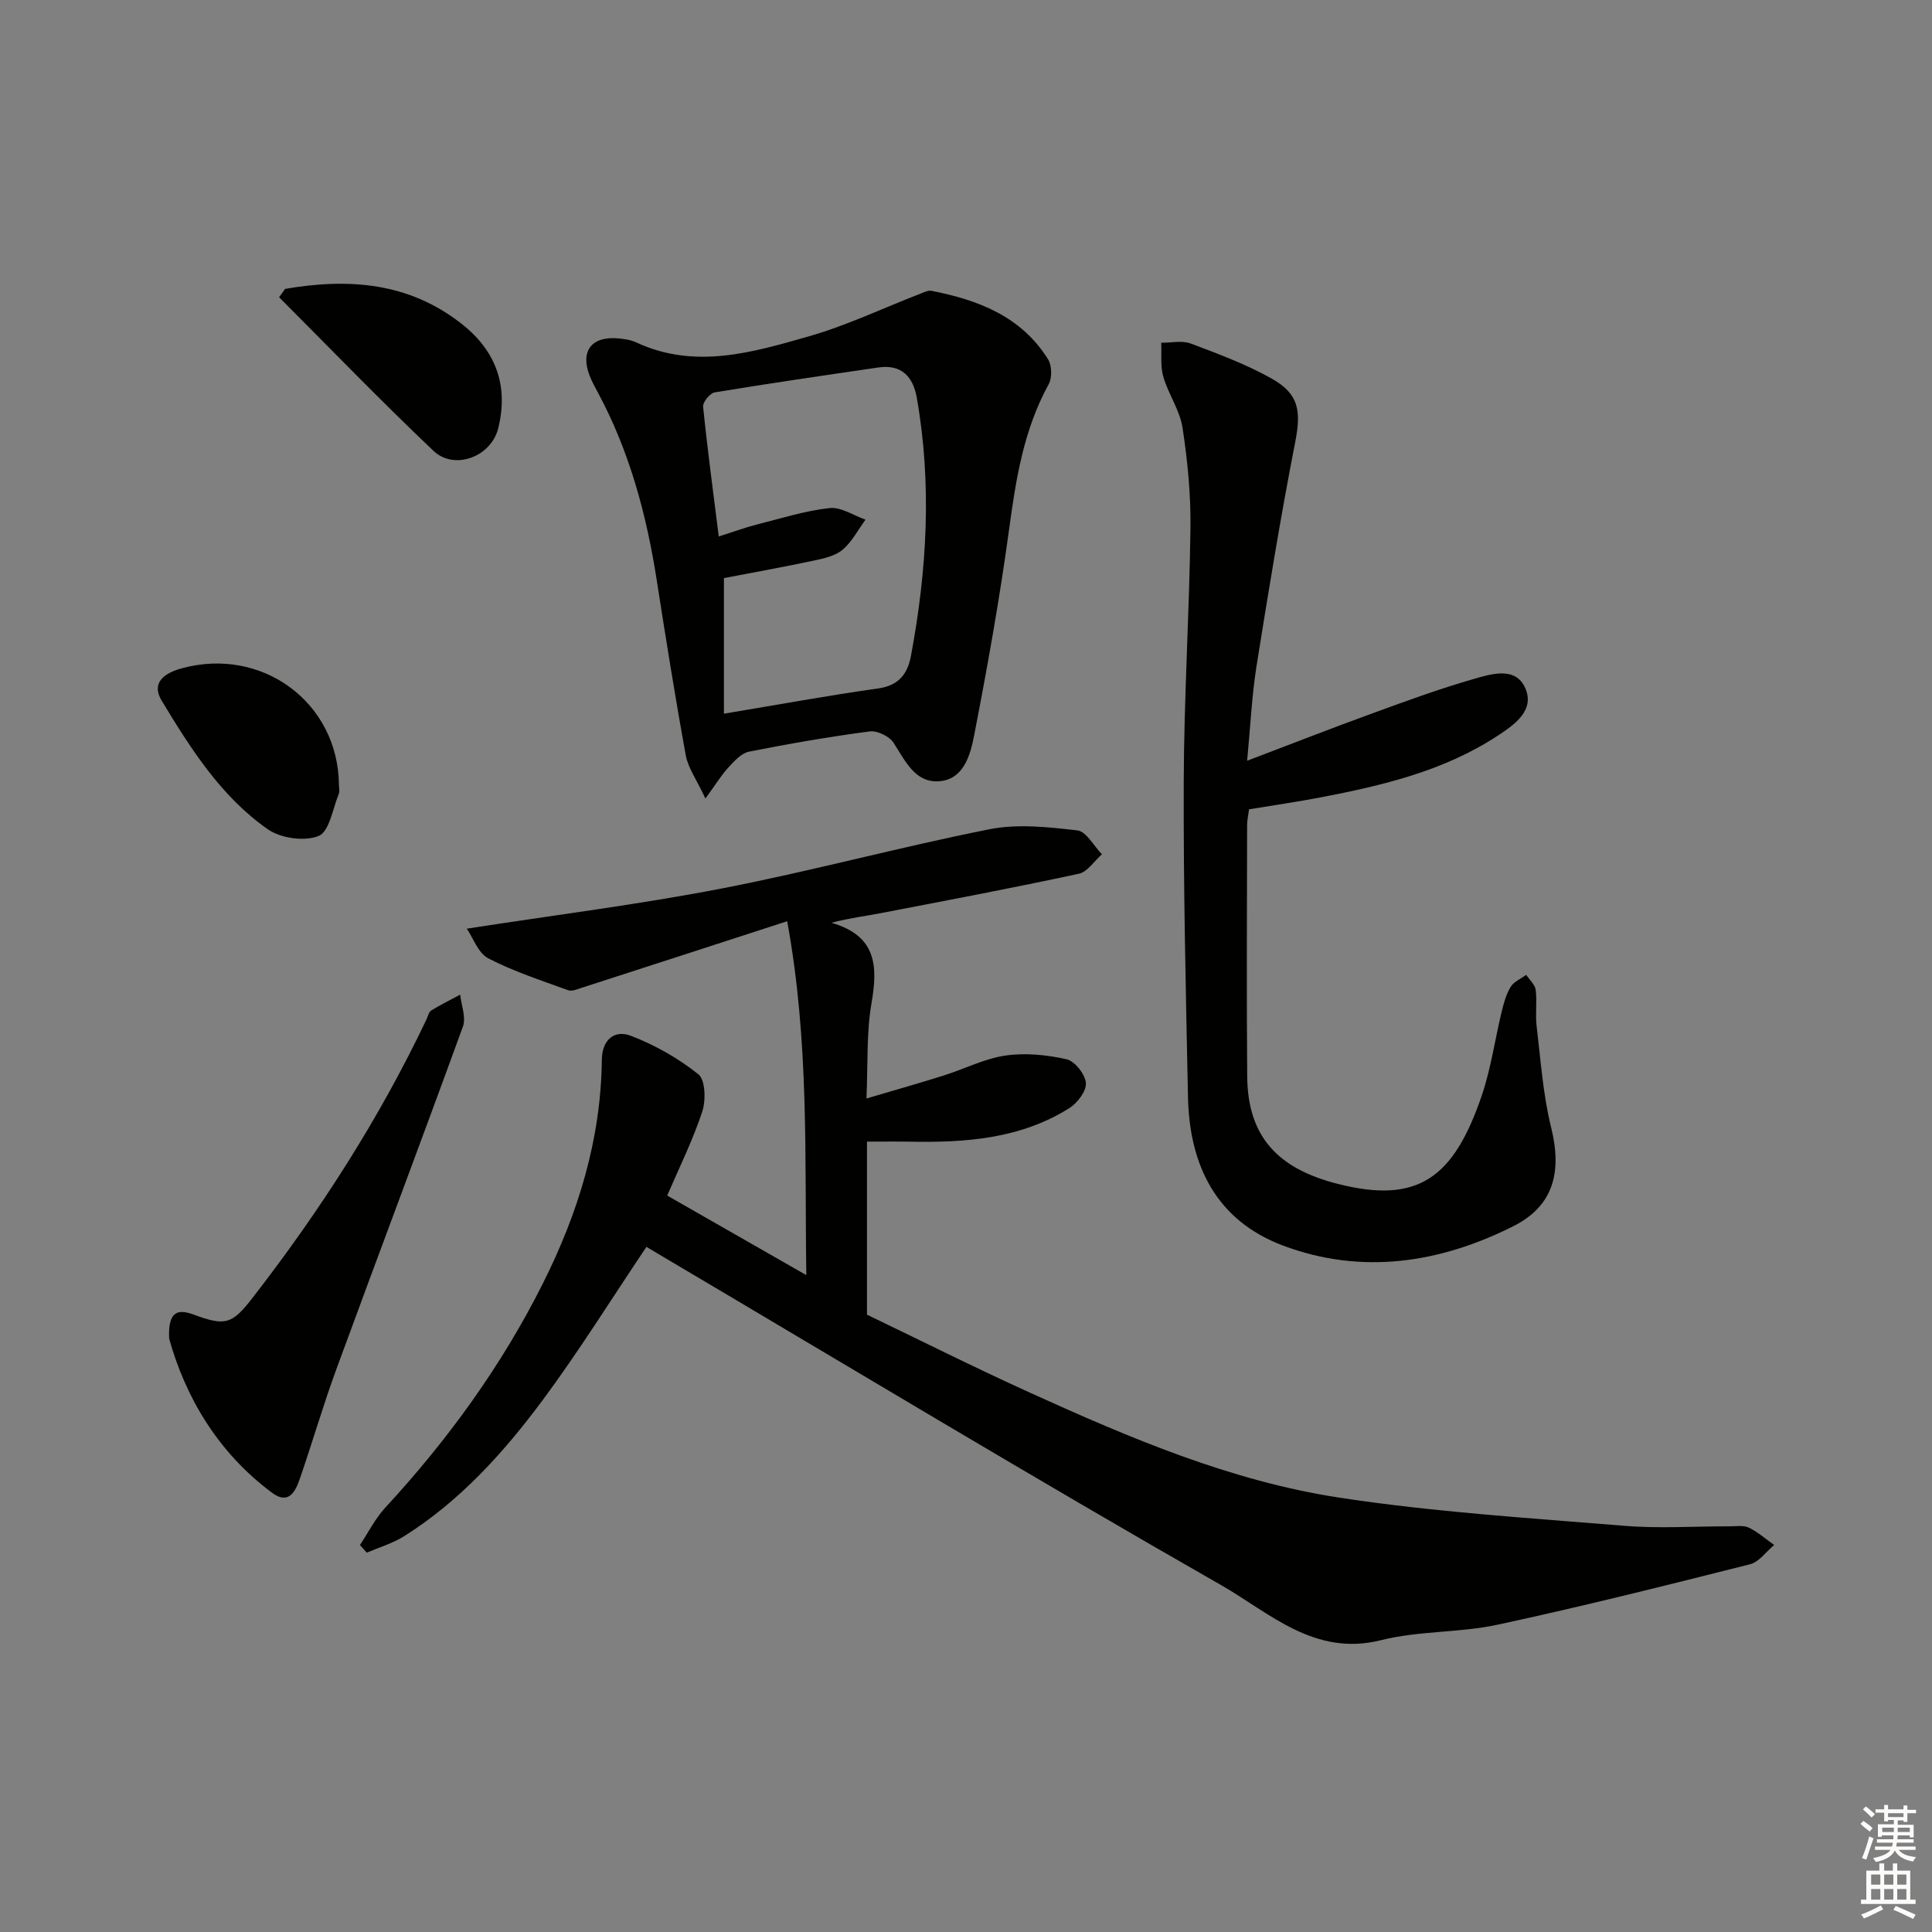 <svg enable-background="new 0 0 400 400" viewBox="0 0 400 400" xmlns="http://www.w3.org/2000/svg"><rect x="0" y="0" width="400" height="400" fill="#808080" stroke="none"/><g fill="#010100"><path d="m133.84 258.15c-7.3 10.86-13.97 21.6-21.47 31.71-8.05 10.84-17.11 20.9-28.71 28.2-2.36 1.48-5.14 2.29-7.72 3.4-.47-.53-.95-1.05-1.42-1.58 1.73-2.59 3.16-5.47 5.24-7.73 12.94-14.02 24.05-29.31 32.62-46.39 7.32-14.58 12.04-29.86 12.22-46.32.05-4.2 2.62-6.3 6.04-4.98 4.97 1.91 9.81 4.64 13.95 7.96 1.46 1.17 1.57 5.4.8 7.74-1.95 5.92-4.76 11.56-7.25 17.37 8.96 5.12 18.43 10.54 28.8 16.47-.37-24.39.64-48.12-3.96-73.27-14.95 4.85-28.74 9.33-42.54 13.78-.92.3-2.05.79-2.83.5-5.58-2.04-11.28-3.88-16.52-6.6-2.1-1.09-3.13-4.23-4.44-6.14 18.11-2.81 35.56-4.99 52.78-8.32 18.57-3.59 36.86-8.58 55.41-12.26 5.85-1.16 12.19-.46 18.2.23 1.87.22 3.41 3.22 5.1 4.95-1.58 1.39-2.98 3.64-4.78 4.03-13.61 2.93-27.3 5.52-40.97 8.15-3.2.62-6.44 1-10.26 2 9.33 2.68 9.65 8.92 8.31 16.62-1.07 6.15-.73 12.55-1.05 19.76 5.76-1.7 10.92-3.16 16.03-4.77 4.27-1.34 8.4-3.49 12.76-4.12 4.12-.6 8.56-.15 12.64.77 1.71.38 3.85 3.1 4 4.9.14 1.66-1.74 4.15-3.4 5.2-10.15 6.39-21.58 7.19-33.18 6.96-2.65-.05-5.31-.01-8.74-.01v35.83c10.55 5.06 22.08 10.86 33.83 16.19 20.59 9.34 41.51 18.26 63.96 21.69 19.5 2.98 39.28 4.21 58.96 5.83 7.25.6 14.58.09 21.88.11 1.33 0 2.84-.26 3.94.27 1.89.91 3.51 2.36 5.25 3.59-1.65 1.37-3.1 3.51-4.98 3.99-17.37 4.38-34.74 8.74-52.25 12.51-7.92 1.71-16.33 1.24-24.16 3.21-13.79 3.47-23.09-5.67-33.08-11.38-39.13-22.35-77.73-45.63-116.53-68.57-.86-.5-1.71-1.01-2.48-1.48z"/><path d="m258.21 157.5c9.14-3.47 17.6-6.78 26.12-9.88 6.86-2.5 13.72-5.02 20.73-7.03 3.68-1.05 8.72-2.68 10.73 1.88 2.04 4.64-2.3 7.61-5.74 9.87-11.07 7.26-23.7 10.26-36.47 12.72-4.88.94-9.8 1.64-14.97 2.5-.14 1.07-.41 2.19-.41 3.3-.03 17.33-.12 34.66.02 51.98.1 12.55 6.39 19.1 18.63 22.24 16.71 4.29 24.1-1.15 29.93-18.25 1.92-5.63 2.73-11.63 4.14-17.43.43-1.76.93-3.59 1.86-5.1.66-1.07 2.11-1.66 3.2-2.47.69 1.04 1.83 2.02 1.97 3.13.31 2.46-.11 5.01.19 7.47.85 7.05 1.32 14.21 3.02 21.06 2.23 9.03.58 16.15-7.84 20.38-15.2 7.65-31.41 10.14-47.72 4-13.77-5.19-19.34-16.58-19.64-30.72-.45-21.8-.96-43.61-.88-65.41.06-17.46 1.17-34.91 1.39-52.37.09-6.94-.59-13.95-1.64-20.82-.56-3.63-2.93-6.94-3.98-10.55-.64-2.2-.32-4.68-.43-7.04 2.05.02 4.3-.51 6.1.16 5.72 2.15 11.52 4.31 16.82 7.29 5.69 3.2 6.04 6.84 4.82 13.12-3.02 15.45-5.56 31-8.04 46.56-.96 6.19-1.25 12.47-1.91 19.41z"/><path d="m146.05 165.32c-1.85-3.96-3.58-6.32-4.06-8.9-2.2-12.06-4.13-24.18-6.02-36.3-2.11-13.54-5.62-26.62-12.14-38.77-.63-1.17-1.28-2.35-1.76-3.58-1.96-5.04.38-8.17 5.8-7.72 1.31.11 2.7.31 3.87.85 12.15 5.64 24.07 2.07 35.77-1.28 7.89-2.26 15.4-5.86 23.08-8.83.72-.28 1.56-.71 2.25-.58 9.71 1.89 18.62 5.31 24.15 14.18.8 1.29.86 3.84.12 5.18-5.17 9.39-6.77 19.6-8.19 30.04-1.94 14.27-4.48 28.47-7.23 42.62-.79 4.07-2.17 9.26-7.42 9.53-4.89.25-6.89-4.32-9.28-7.99-.87-1.34-3.38-2.54-4.95-2.34-8.37 1.11-16.71 2.55-24.99 4.2-1.58.32-3.04 1.96-4.25 3.27-1.41 1.52-2.5 3.34-4.75 6.42zm3.83-17.56c11.38-1.89 21.64-3.78 31.95-5.23 4.26-.6 6.07-3.02 6.77-6.71 3.32-17.75 4.37-35.58 1.21-53.48-.76-4.33-3.15-6.96-7.94-6.26-11.31 1.65-22.63 3.3-33.91 5.16-.97.16-2.48 2.02-2.39 2.95.9 8.86 2.09 17.7 3.24 26.88 3.22-1.02 5.55-1.88 7.95-2.49 4.97-1.26 9.93-2.83 14.99-3.39 2.36-.26 4.96 1.53 7.44 2.4-1.55 2.12-2.8 4.59-4.75 6.23-1.54 1.3-3.89 1.81-5.98 2.25-6.3 1.34-12.64 2.48-18.58 3.62z"/><path d="m35.02 277.15c-.27-5.78 1.87-6.15 5.04-4.99 6.54 2.41 7.93 2.08 12.17-3.38 14-18.05 26.31-37.16 36.12-57.84.28-.6.44-1.43.93-1.73 1.94-1.19 3.99-2.2 6-3.28.23 2.22 1.25 4.73.56 6.61-8.61 23.7-17.53 47.29-26.21 70.96-2.74 7.48-4.96 15.15-7.56 22.68-.9 2.61-2.31 5.43-5.7 2.91-11.42-8.46-18.04-20.06-21.35-31.94z"/><path d="m59.03 59.81c13.11-2.25 25.63-1.4 36.65 7.32 7.08 5.6 9.64 12.87 7.46 21.58-1.47 5.88-9.08 8.73-13.4 4.63-10.9-10.34-21.34-21.17-31.96-31.8.41-.58.83-1.16 1.25-1.73z"/><path d="m70.17 162.4c0 .66.2 1.41-.03 1.98-1.27 3.06-1.94 7.78-4.16 8.69-2.9 1.19-7.83.5-10.51-1.36-9.69-6.76-15.99-16.71-22-26.65-2.25-3.72.58-5.7 4.08-6.67 16.65-4.61 32.42 7 32.62 24.01z"/></g><path d="m385.2 377.6.6-.6c.6.4 1.3.9 1.9 1.5l-.6.7c-.8-.6-1.4-1.1-1.9-1.6zm.3 7.1c.6-1.4 1.1-2.9 1.5-4.5.3.1.6.3.9.4-.5 1.4-1 2.9-1.5 4.4zm.2-10.1.6-.6c.7.5 1.3 1.1 1.9 1.6l-.7.7c-.6-.6-1.2-1.2-1.8-1.7zm8.4-.8h.8v.9h1.8v.7h-1.8v1.8h-.8v-.3h-1.2v.9h3.3v2.6h-.8v-.4h-2.5c0 .3 0 .6-.1.8h3.4v.7h-3.5c0 .3-.1.6-.1.8h4v.7h-3.5c.7.9 1.9 1.3 3.6 1.5-.2.2-.4.5-.6.9-1.9-.3-3.2-1.1-3.8-2.3-.5 1.1-1.8 2-3.9 2.4-.2-.3-.4-.5-.6-.8 1.9-.4 3.1-.9 3.6-1.7h-3.2v-.7h3.5c.1-.2.1-.5.2-.8h-3.3v-.7h3.4c0-.2 0-.5 0-.8h-2.4v.3h-.8v-2.6h3.3v-.9h-1.2v.3h-.8v-1.8h-1.8v-.7h1.8v-.9h.8v.9h3.2zm-4.4 5.5h2.4c0-.3 0-.6 0-.9h-2.4zm1.2-3.1h3.2v-.8h-3.2zm4.4 2.2h-2.4v.9h2.5v-.9z" fill="#fcfbfa"/><path d="m389.2 385.8h.9v1.5h1.8v-1.5h.9v1.5h2.7v6h1.1v.9h-11.3v-.9h1.1v-6h2.7v-1.5zm.2 8.7.5.8c-1.2.6-2.5 1.3-4 1.9-.2-.3-.3-.6-.6-.8 1.6-.6 3-1.3 4.1-1.9zm-2-4.3h1.9v-2.1h-1.9zm0 3.1h1.9v-2.2h-1.9zm2.7-3.1h1.9v-2.1h-1.9zm0 3.1h1.9v-2.2h-1.9zm2.4 1.3c1.4.6 2.7 1.2 4.1 1.8l-.5.9c-1.5-.7-2.8-1.4-4.1-1.9zm2.2-6.5h-1.9v2.1h1.9zm-1.9 5.2h1.9v-2.2h-1.9z" fill="#fcfbfa"/></svg>